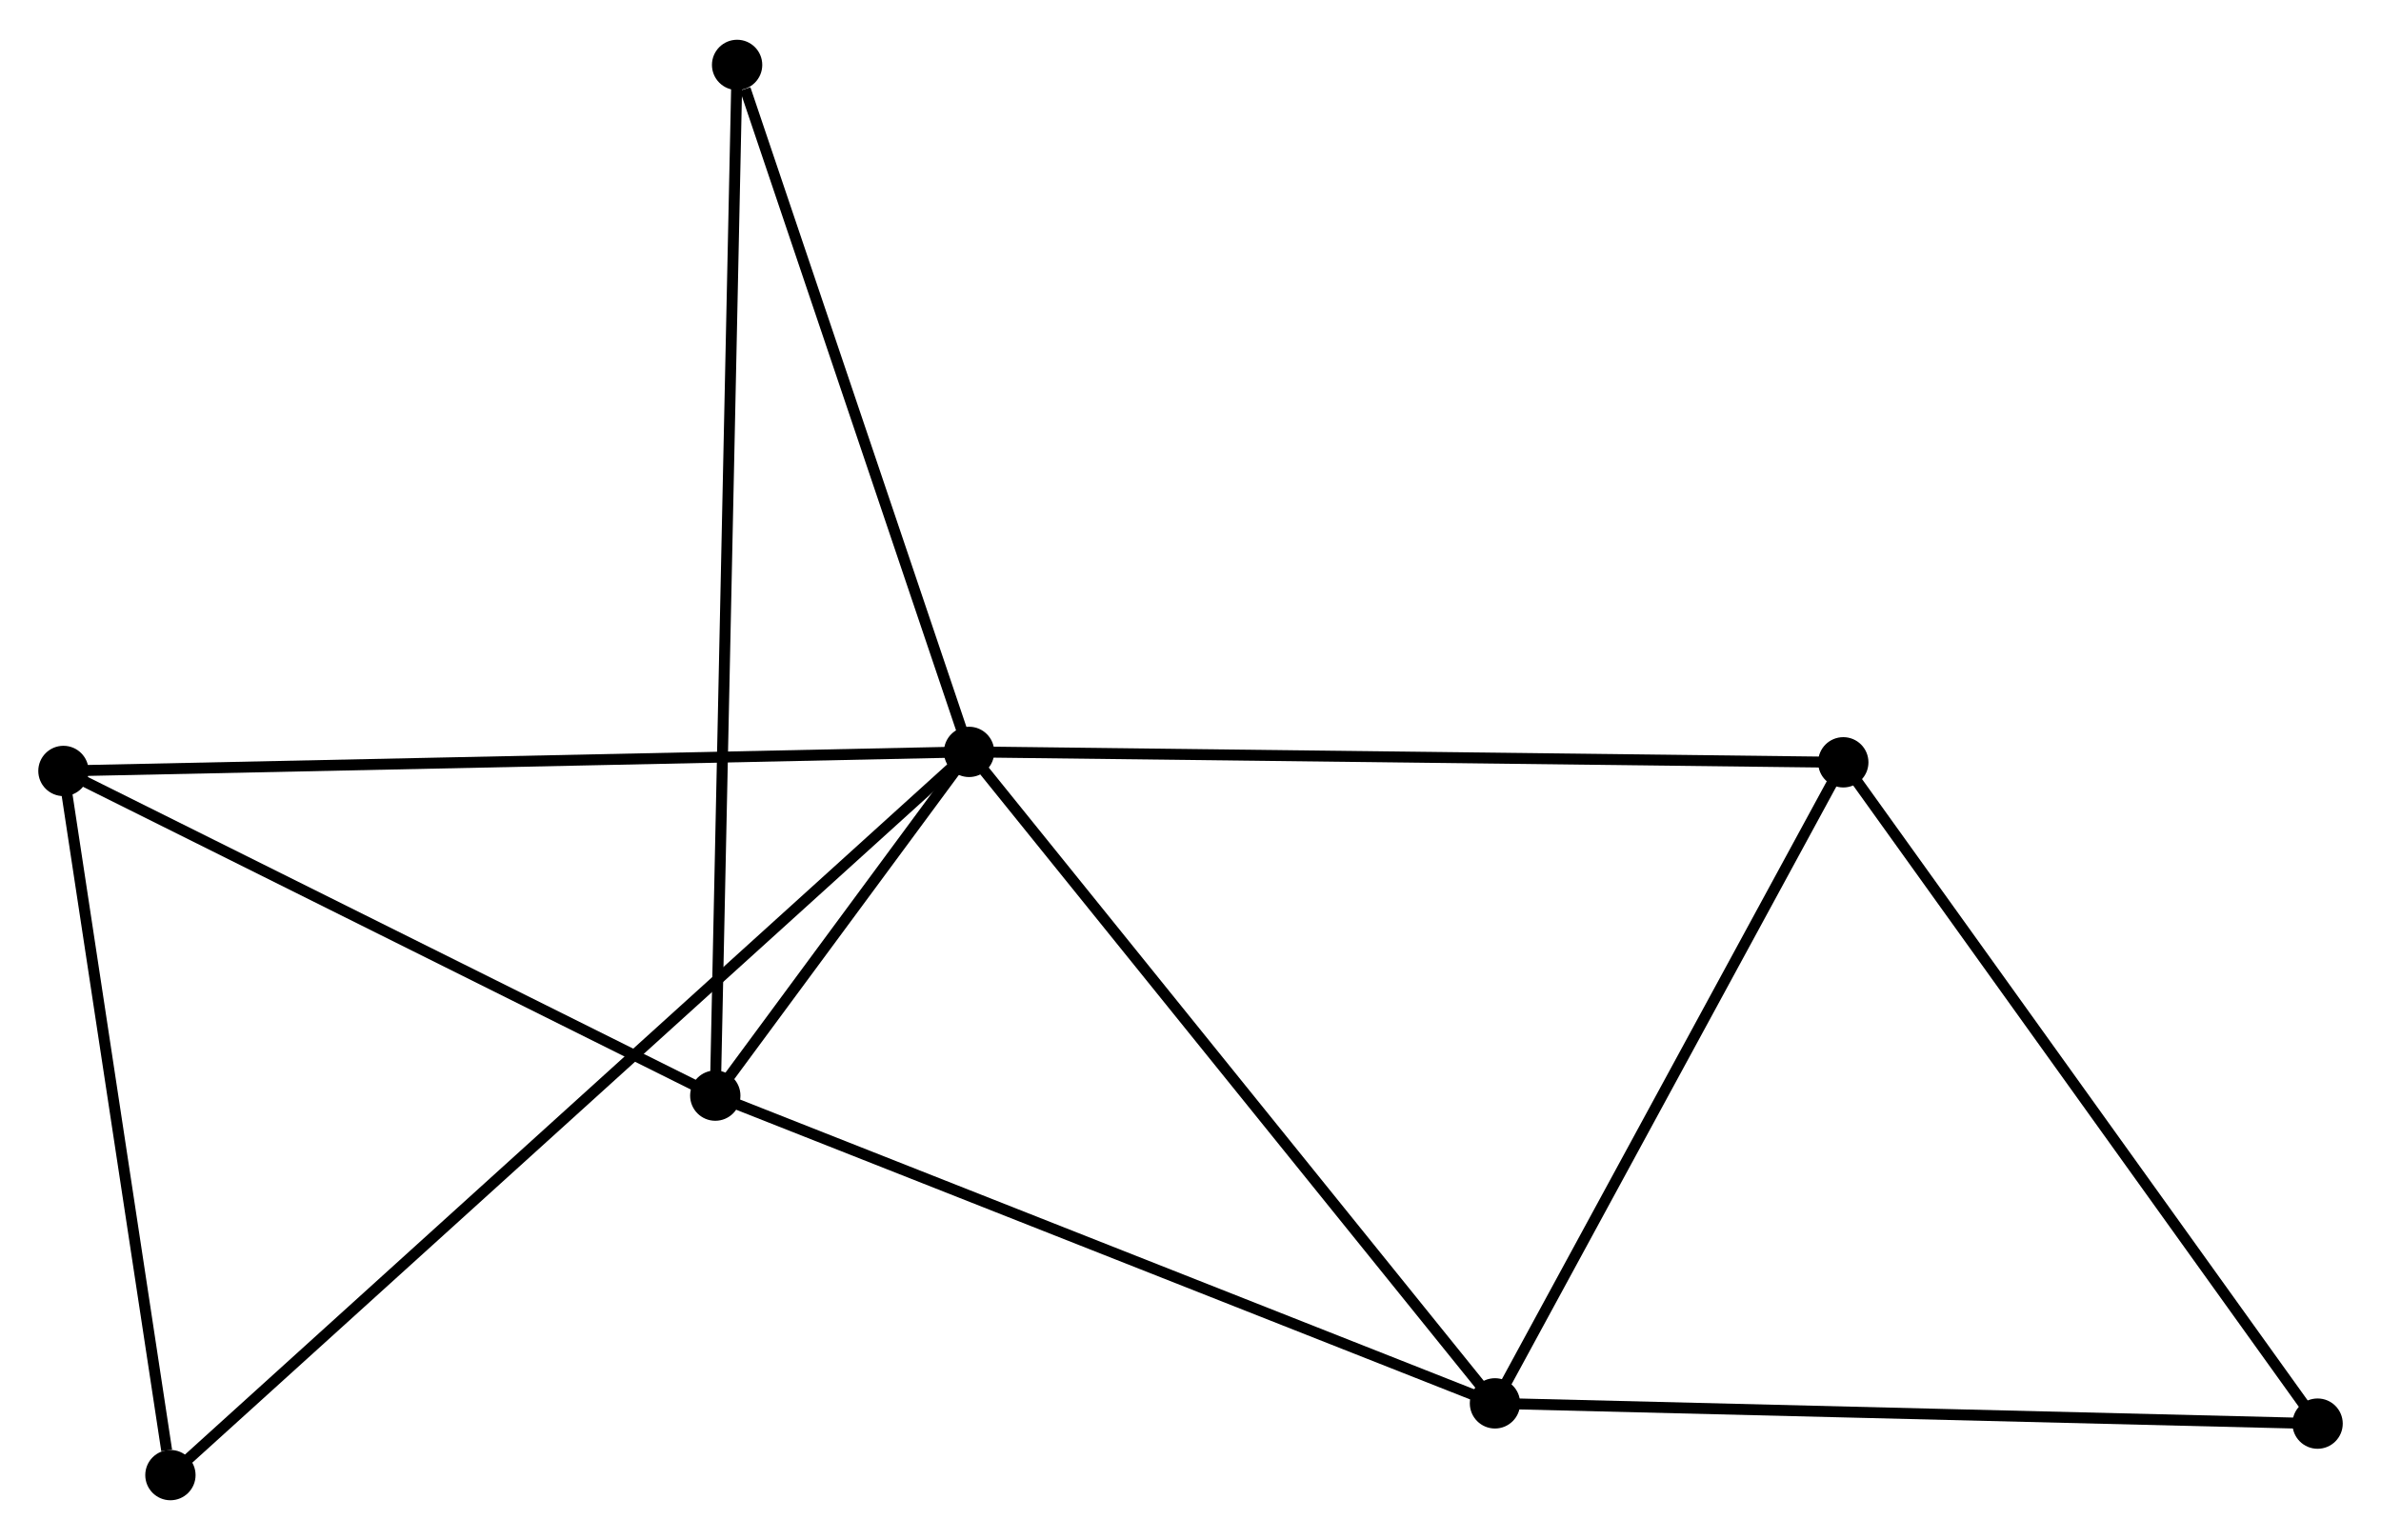 <?xml version="1.0" encoding="UTF-8" standalone="no"?>
<!DOCTYPE svg PUBLIC "-//W3C//DTD SVG 1.1//EN"
 "http://www.w3.org/Graphics/SVG/1.1/DTD/svg11.dtd">
<!-- Generated by graphviz version 2.36.0 (20140111.2315)
 -->
<!-- Title: %3 Pages: 1 -->
<svg width="218pt" height="141pt"
 viewBox="0.00 0.00 217.69 140.53" xmlns="http://www.w3.org/2000/svg" xmlns:xlink="http://www.w3.org/1999/xlink">
<g id="graph0" class="graph" transform="scale(1 1) rotate(0) translate(4 136.534)">
<title>%3</title>
<!-- 0 -->
<g id="node1" class="node"><title>0</title>
<ellipse fill="black" stroke="black" cx="84.601" cy="-67.923" rx="1.8" ry="1.8"/>
</g>
<!-- 1 -->
<g id="node2" class="node"><title>1</title>
<ellipse fill="black" stroke="black" cx="132.682" cy="-8.36" rx="1.8" ry="1.8"/>
</g>
<!-- 0&#45;&#45;1 -->
<g id="edge1" class="edge"><title>0&#45;&#45;1</title>
<path fill="none" stroke="black" d="M85.79,-66.451C92.384,-58.282 124.428,-18.585 131.358,-9.999"/>
</g>
<!-- 2 -->
<g id="node3" class="node"><title>2</title>
<ellipse fill="black" stroke="black" cx="61.397" cy="-36.496" rx="1.8" ry="1.8"/>
</g>
<!-- 0&#45;&#45;2 -->
<g id="edge2" class="edge"><title>0&#45;&#45;2</title>
<path fill="none" stroke="black" d="M83.354,-66.234C79.287,-60.726 66.451,-43.342 62.54,-38.044"/>
</g>
<!-- 3 -->
<g id="node4" class="node"><title>3</title>
<ellipse fill="black" stroke="black" cx="1.8" cy="-66.181" rx="1.8" ry="1.8"/>
</g>
<!-- 0&#45;&#45;3 -->
<g id="edge3" class="edge"><title>0&#45;&#45;3</title>
<path fill="none" stroke="black" d="M82.555,-67.88C71.099,-67.639 15.043,-66.46 3.775,-66.223"/>
</g>
<!-- 4 -->
<g id="node5" class="node"><title>4</title>
<ellipse fill="black" stroke="black" cx="164.528" cy="-66.971" rx="1.8" ry="1.8"/>
</g>
<!-- 0&#45;&#45;4 -->
<g id="edge4" class="edge"><title>0&#45;&#45;4</title>
<path fill="none" stroke="black" d="M86.577,-67.9C97.635,-67.768 151.745,-67.123 162.622,-66.993"/>
</g>
<!-- 6 -->
<g id="node6" class="node"><title>6</title>
<ellipse fill="black" stroke="black" cx="63.392" cy="-130.734" rx="1.8" ry="1.8"/>
</g>
<!-- 0&#45;&#45;6 -->
<g id="edge5" class="edge"><title>0&#45;&#45;6</title>
<path fill="none" stroke="black" d="M83.99,-69.735C80.947,-78.746 67.459,-118.69 64.134,-128.535"/>
</g>
<!-- 7 -->
<g id="node7" class="node"><title>7</title>
<ellipse fill="black" stroke="black" cx="11.581" cy="-1.8" rx="1.8" ry="1.8"/>
</g>
<!-- 0&#45;&#45;7 -->
<g id="edge6" class="edge"><title>0&#45;&#45;7</title>
<path fill="none" stroke="black" d="M83.076,-66.542C73.573,-57.937 22.576,-11.757 13.098,-3.173"/>
</g>
<!-- 1&#45;&#45;2 -->
<g id="edge7" class="edge"><title>1&#45;&#45;2</title>
<path fill="none" stroke="black" d="M130.92,-9.055C121.057,-12.948 72.798,-31.996 63.097,-35.825"/>
</g>
<!-- 1&#45;&#45;4 -->
<g id="edge8" class="edge"><title>1&#45;&#45;4</title>
<path fill="none" stroke="black" d="M133.6,-10.05C138.251,-18.609 159.15,-57.072 163.666,-65.384"/>
</g>
<!-- 5 -->
<g id="node8" class="node"><title>5</title>
<ellipse fill="black" stroke="black" cx="207.893" cy="-6.507" rx="1.8" ry="1.8"/>
</g>
<!-- 1&#45;&#45;5 -->
<g id="edge9" class="edge"><title>1&#45;&#45;5</title>
<path fill="none" stroke="black" d="M134.541,-8.314C144.856,-8.06 194.981,-6.825 205.822,-6.558"/>
</g>
<!-- 2&#45;&#45;3 -->
<g id="edge10" class="edge"><title>2&#45;&#45;3</title>
<path fill="none" stroke="black" d="M59.678,-37.353C50.975,-41.688 11.865,-61.168 3.413,-65.378"/>
</g>
<!-- 2&#45;&#45;6 -->
<g id="edge11" class="edge"><title>2&#45;&#45;6</title>
<path fill="none" stroke="black" d="M61.438,-38.465C61.698,-50.729 63.091,-116.544 63.35,-128.777"/>
</g>
<!-- 3&#45;&#45;7 -->
<g id="edge12" class="edge"><title>3&#45;&#45;7</title>
<path fill="none" stroke="black" d="M2.082,-64.324C3.485,-55.087 9.705,-14.145 11.239,-4.054"/>
</g>
<!-- 4&#45;&#45;5 -->
<g id="edge13" class="edge"><title>4&#45;&#45;5</title>
<path fill="none" stroke="black" d="M165.6,-65.476C171.548,-57.184 200.448,-16.887 206.699,-8.172"/>
</g>
</g>
</svg>
